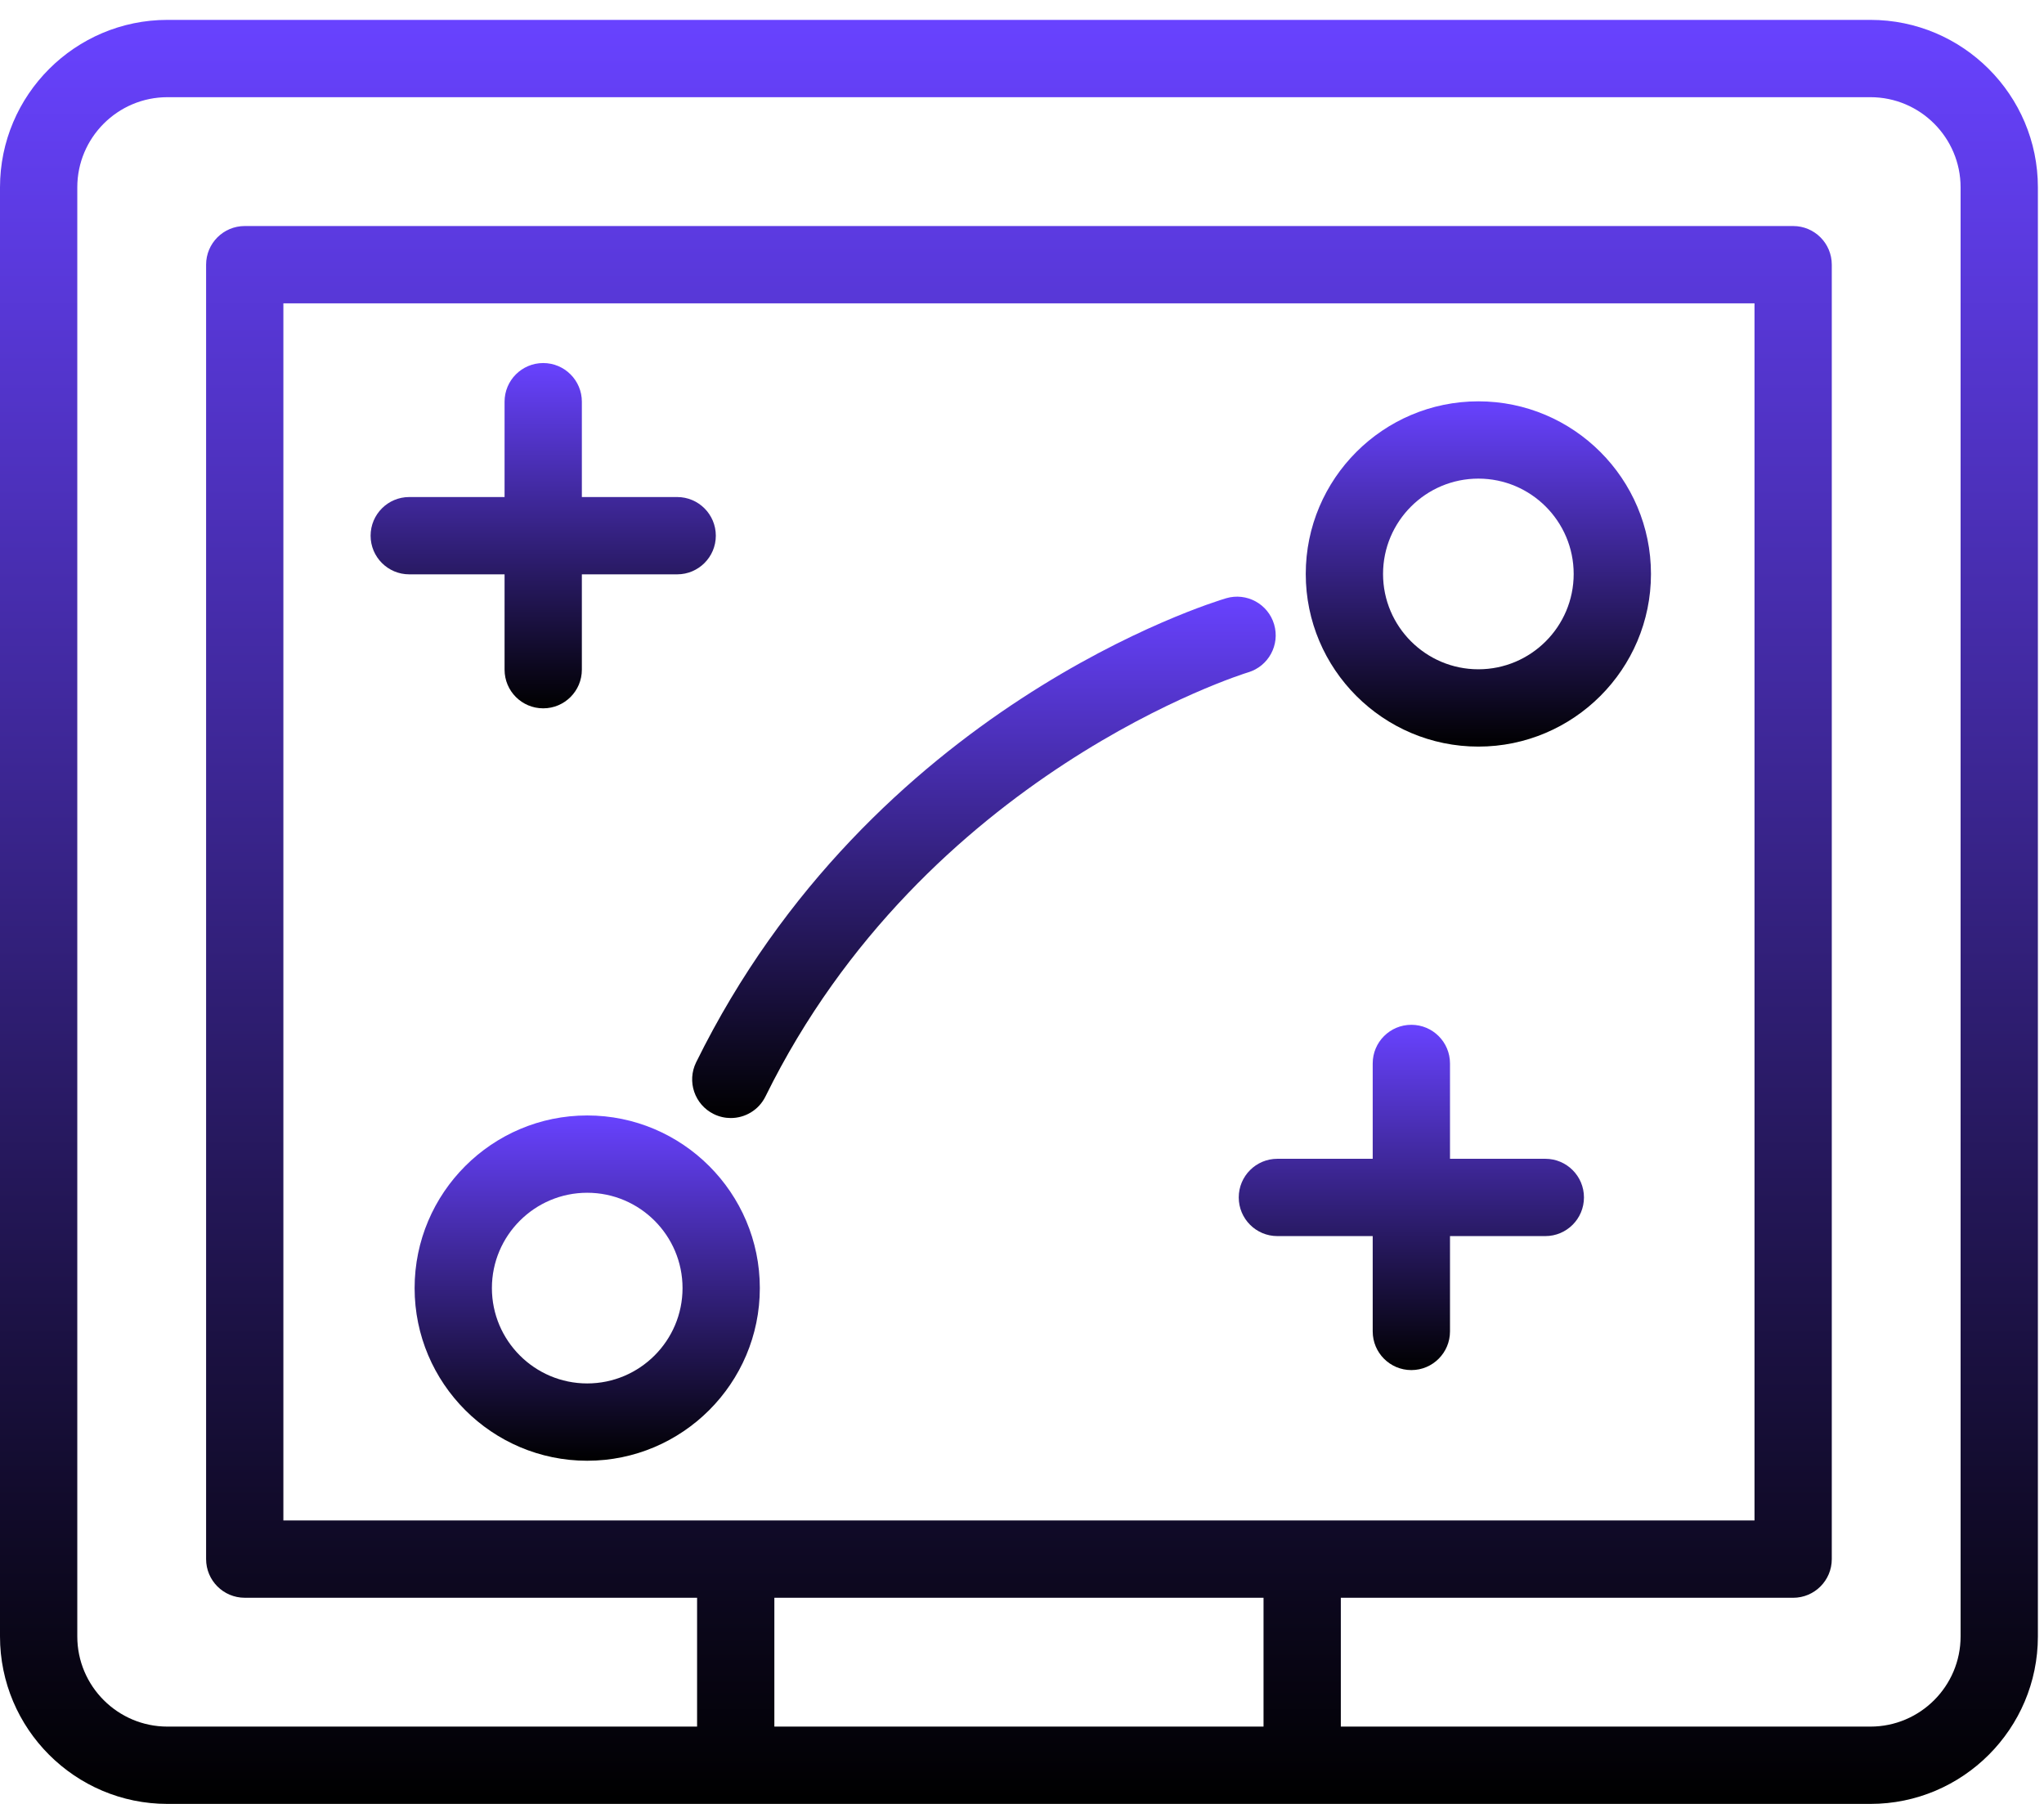<svg xmlns="http://www.w3.org/2000/svg" width="102" height="90" viewBox="0 0 102 90" fill="none">
  <path d="M25.179 33.412C25.179 34.477 26.042 35.34 27.107 35.34C28.172 35.34 29.036 34.477 29.036 33.412V28.655H33.792C34.857 28.655 35.721 27.791 35.721 26.727C35.721 25.662 34.857 24.798 33.792 24.798H29.036V20.041C29.036 18.977 28.172 18.113 27.107 18.113C26.042 18.113 25.179 18.977 25.179 20.041V24.798H20.422C19.357 24.798 18.494 25.662 18.494 26.727C18.494 27.791 19.357 28.655 20.422 28.655H25.179V33.412Z" fill="url(#paint0_linear_137_3090)"/>
  <path d="M29.303 55.652C24.554 55.652 20.69 59.516 20.69 64.265C20.69 69.015 24.554 72.879 29.303 72.879C34.053 72.879 37.917 69.015 37.917 64.265C37.917 59.516 34.053 55.652 29.303 55.652ZM29.303 69.022C26.681 69.022 24.547 66.888 24.547 64.265C24.547 61.642 26.681 59.509 29.303 59.509C31.926 59.509 34.06 61.642 34.06 64.265C34.06 66.888 31.926 69.022 29.303 69.022Z" fill="url(#paint1_linear_137_3090)"/>
  <path d="M63.581 31.15C63.279 30.129 62.206 29.546 61.185 29.848C60.466 30.061 43.476 35.263 34.739 53C34.268 53.956 34.661 55.111 35.617 55.582C35.891 55.717 36.181 55.781 36.467 55.781C37.179 55.781 37.863 55.386 38.199 54.704C46.151 38.559 62.057 33.613 62.281 33.546C63.301 33.243 63.883 32.171 63.581 31.15Z" fill="url(#paint2_linear_137_3090)"/>
  <path d="M93.339 0.992H8.356C3.749 0.992 0 4.741 0 9.348V81.644C0 86.251 3.749 90 8.356 90H93.339C97.946 90 101.695 86.251 101.695 81.644V9.348C101.695 4.741 97.946 0.992 93.339 0.992ZM63.053 86.143H38.642V79.716H63.053V86.143ZM14.141 75.859V15.134H87.554V75.859H14.141ZM97.838 81.644C97.838 84.125 95.82 86.143 93.339 86.143H66.91V79.716H89.482C90.547 79.716 91.41 78.852 91.41 77.787V13.205C91.41 12.14 90.547 11.277 89.482 11.277H12.213C11.148 11.277 10.285 12.14 10.285 13.205V77.787C10.285 78.852 11.148 79.715 12.213 79.715H34.786V86.143H8.356C5.875 86.143 3.857 84.124 3.857 81.644V9.348C3.857 6.867 5.875 4.849 8.356 4.849H93.339C95.82 4.849 97.838 6.867 97.838 9.348V81.644Z" fill="url(#paint3_linear_137_3090)"/>
  <path d="M73.774 20.023C69.024 20.023 65.16 23.887 65.16 28.636C65.16 33.385 69.024 37.249 73.774 37.249C78.523 37.249 82.387 33.385 82.387 28.636C82.387 23.887 78.523 20.023 73.774 20.023ZM73.774 33.392C71.151 33.392 69.017 31.259 69.017 28.636C69.017 26.013 71.151 23.879 73.774 23.879C76.397 23.879 78.53 26.013 78.53 28.636C78.53 31.259 76.397 33.392 73.774 33.392Z" fill="url(#paint4_linear_137_3090)"/>
  <path d="M77.115 57.814H72.358V53.057C72.358 51.992 71.494 51.129 70.429 51.129C69.364 51.129 68.501 51.992 68.501 53.057V57.814H63.744C62.679 57.814 61.816 58.677 61.816 59.742C61.816 60.807 62.679 61.671 63.744 61.671H68.501V66.427C68.501 67.492 69.364 68.356 70.429 68.356C71.494 68.356 72.358 67.492 72.358 66.427V61.671H77.115C78.18 61.671 79.043 60.807 79.043 59.742C79.043 58.677 78.18 57.814 77.115 57.814Z" fill="url(#paint5_linear_137_3090)"/>
  <defs>
    <linearGradient id="paint0_linear_137_3090" x1="27.107" y1="18.113" x2="27.107" y2="35.34" gradientUnits="userSpaceOnUse">
      <stop stop-color="#6842FF"/>
      <stop offset="1"/>
    </linearGradient>
    <linearGradient id="paint1_linear_137_3090" x1="29.303" y1="55.652" x2="29.303" y2="72.879" gradientUnits="userSpaceOnUse">
      <stop stop-color="#6842FF"/>
      <stop offset="1"/>
    </linearGradient>
    <linearGradient id="paint2_linear_137_3090" x1="49.1" y1="29.769" x2="49.1" y2="55.781" gradientUnits="userSpaceOnUse">
      <stop stop-color="#6842FF"/>
      <stop offset="1"/>
    </linearGradient>
    <linearGradient id="paint3_linear_137_3090" x1="50.847" y1="0.992" x2="50.847" y2="90" gradientUnits="userSpaceOnUse">
      <stop stop-color="#6842FF"/>
      <stop offset="1"/>
    </linearGradient>
    <linearGradient id="paint4_linear_137_3090" x1="73.774" y1="20.023" x2="73.774" y2="37.249" gradientUnits="userSpaceOnUse">
      <stop stop-color="#6842FF"/>
      <stop offset="1"/>
    </linearGradient>
    <linearGradient id="paint5_linear_137_3090" x1="70.429" y1="51.129" x2="70.429" y2="68.356" gradientUnits="userSpaceOnUse">
      <stop stop-color="#6842FF"/>
      <stop offset="1"/>
    </linearGradient>
  </defs>
</svg>